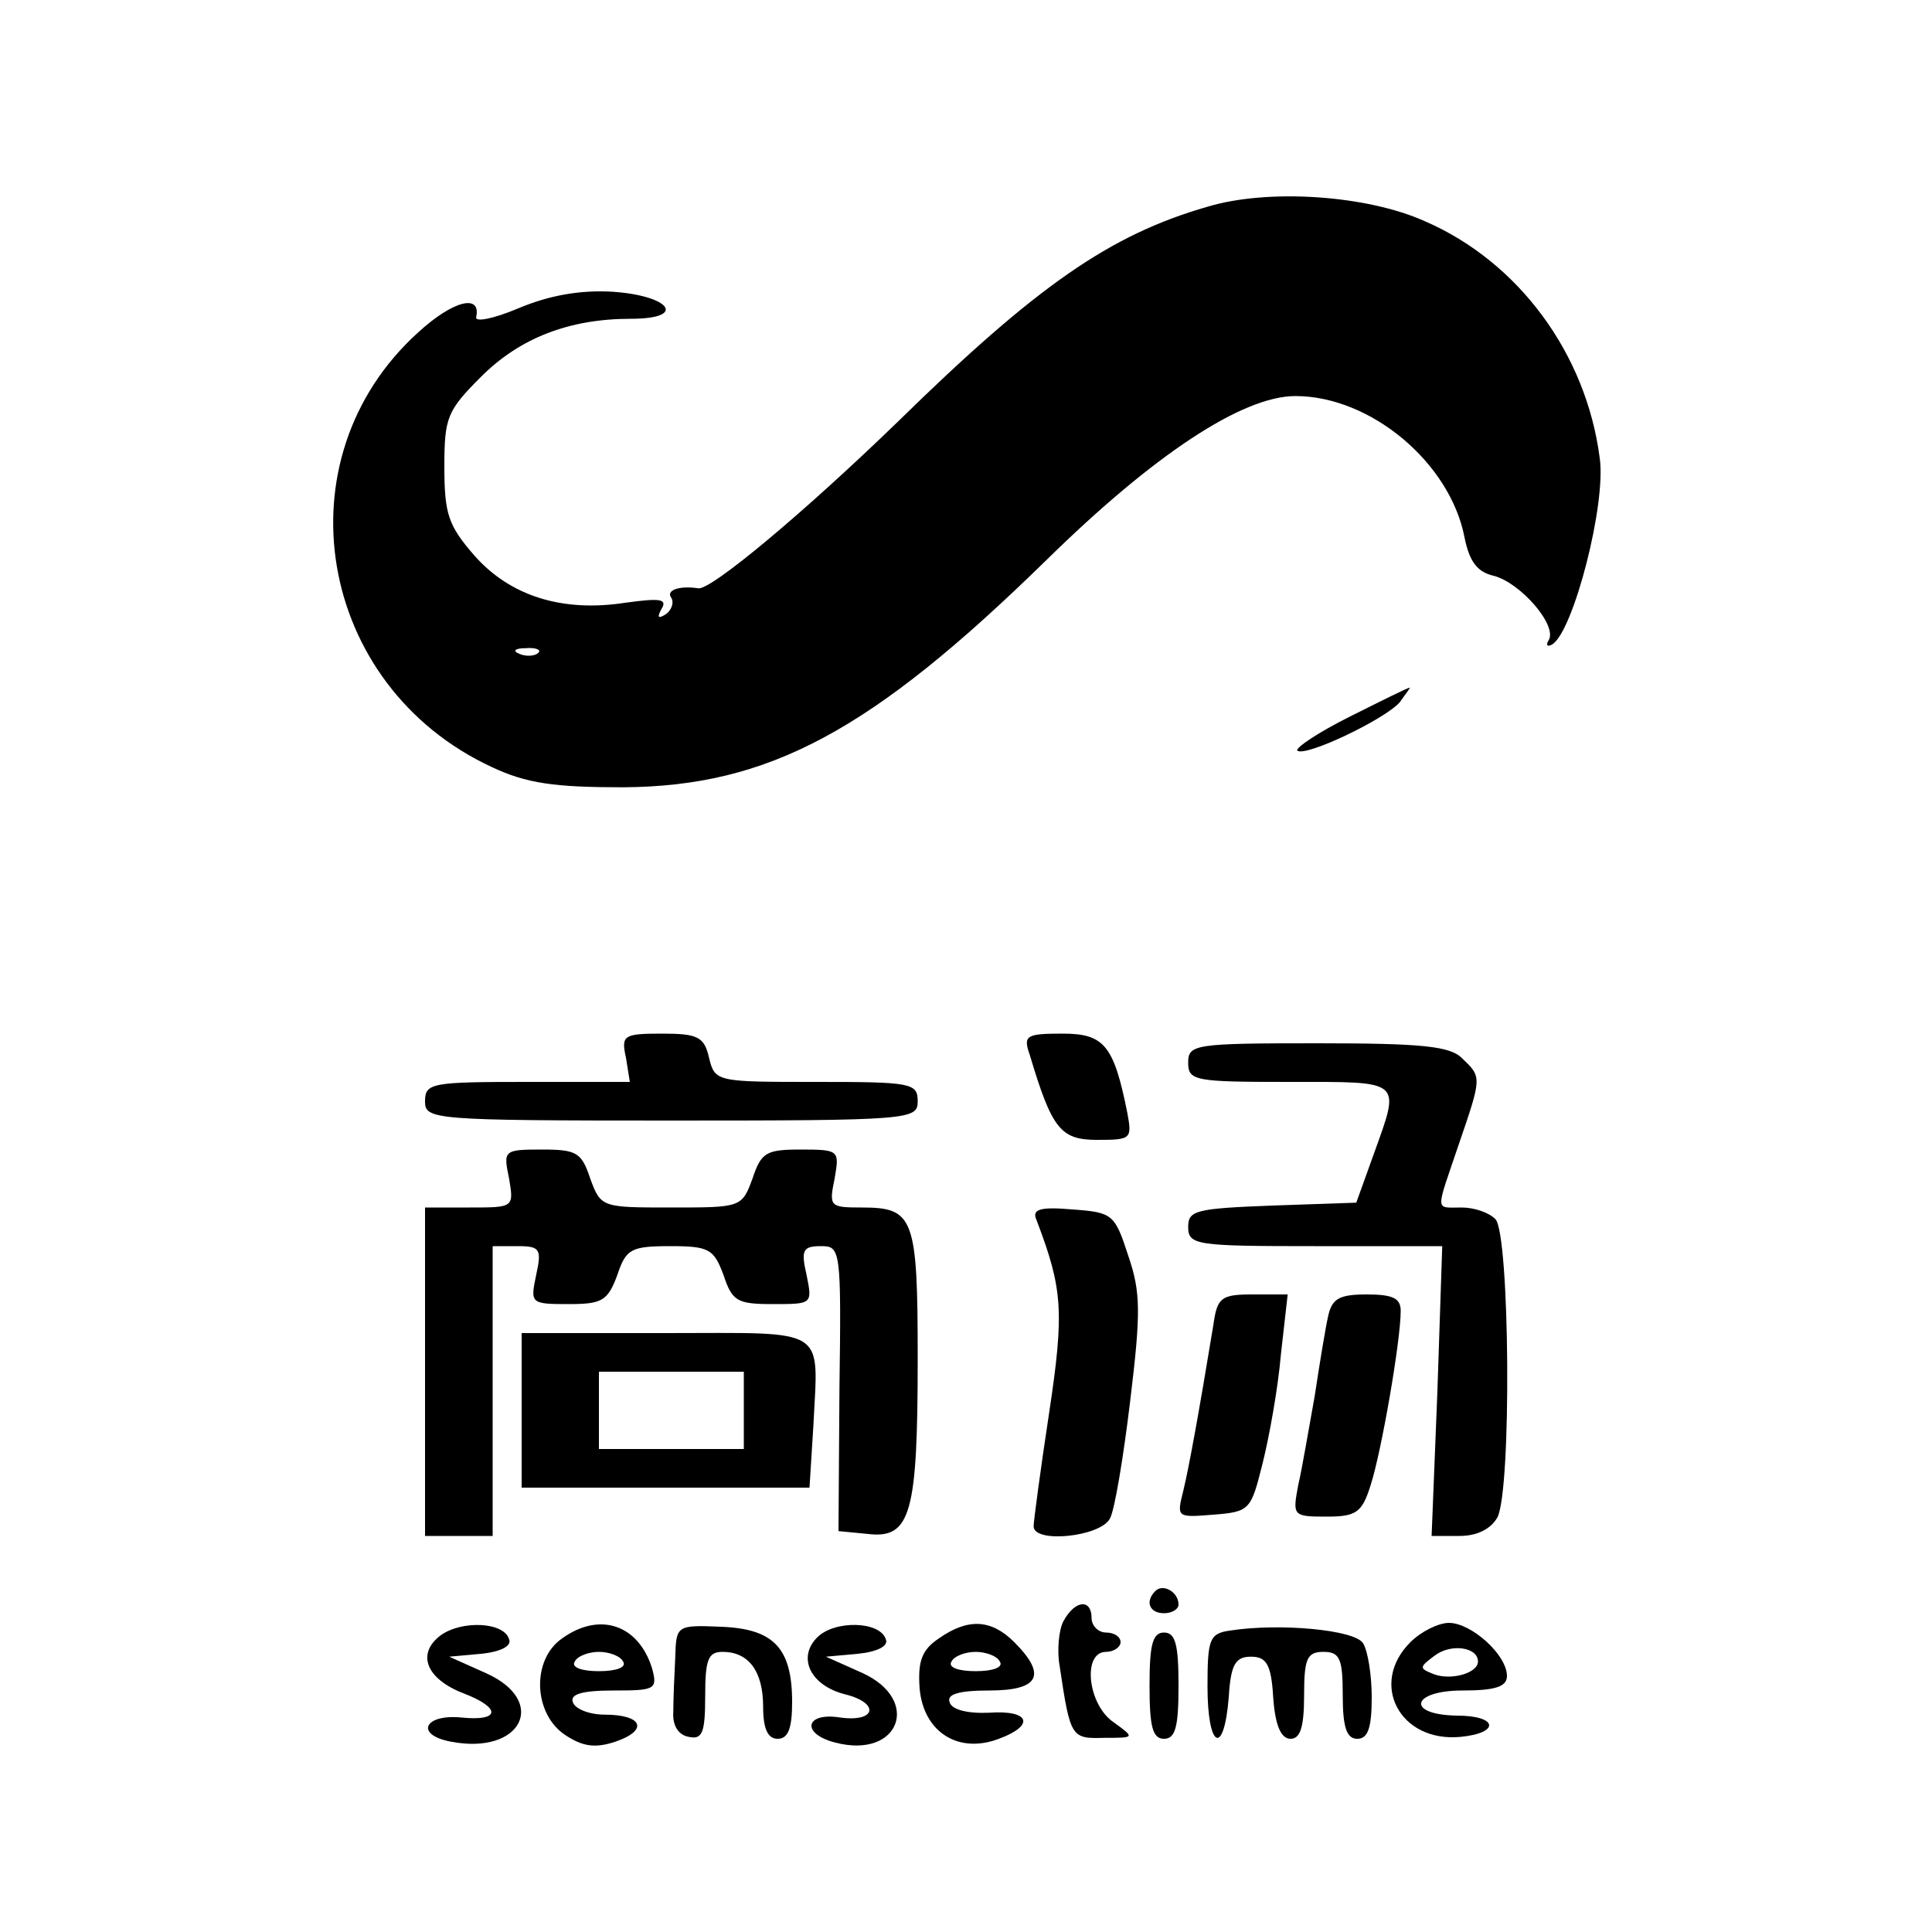 <?xml version="1.0" standalone="no"?>
<!DOCTYPE svg PUBLIC "-//W3C//DTD SVG 20010904//EN"
 "http://www.w3.org/TR/2001/REC-SVG-20010904/DTD/svg10.dtd">
<svg version="1.0" xmlns="http://www.w3.org/2000/svg"
 width="200pt" height="200pt" viewBox="0 0 200 200"
 preserveAspectRatio="xMidYMid meet">

<g transform="translate(0,200) scale(0.1,-0.1)"
fill="#000000" stroke="none">
<path d="M1250 1786 c-101 -29 -177 -82 -320 -222 -98 -95 -194 -175 -207
-173 -20 3 -34 -2 -28 -10 3 -5 0 -13 -6 -17 -8 -5 -9 -3 -4 6 6 10 -2 11 -38
6 -65 -10 -119 7 -156 49 -27 31 -31 43 -31 92 0 51 3 58 38 93 40 40 91 60
155 60 59 0 41 24 -19 28 -34 2 -66 -4 -97 -17 -26 -11 -46 -15 -44 -9 5 24
-24 17 -60 -16 -145 -131 -105 -366 76 -450 36 -17 65 -21 136 -21 151 1 257
58 438 235 111 109 203 170 258 170 78 0 160 -69 175 -146 5 -25 13 -36 30
-40 28 -7 67 -52 57 -67 -3 -5 -1 -7 4 -4 22 14 56 146 49 193 -14 108 -84
203 -181 245 -60 27 -162 34 -225 15z m-693 -462 c-3 -3 -12 -4 -19 -1 -8 3
-5 6 6 6 11 1 17 -2 13 -5z"/>
<path d="M1397 1258 c-32 -16 -56 -32 -54 -35 8 -7 90 32 106 50 7 10 12 16
10 15 -2 0 -30 -14 -62 -30z"/>
<path d="M648 905 l4 -25 -106 0 c-99 0 -106 -1 -106 -20 0 -19 7 -20 255 -20
248 0 255 1 255 20 0 19 -7 20 -105 20 -103 0 -105 0 -111 25 -5 22 -12 25
-49 25 -40 0 -42 -2 -37 -25z"/>
<path d="M1066 908 c23 -77 32 -88 70 -88 35 0 36 1 31 28 -14 70 -24 82 -67
82 -38 0 -41 -2 -34 -22z"/>
<path d="M1230 900 c0 -19 7 -20 105 -20 118 0 115 3 87 -75 l-18 -50 -87 -3
c-79 -3 -87 -5 -87 -22 0 -19 8 -20 131 -20 l132 0 -5 -150 -6 -150 29 0 c18
0 32 7 39 19 15 28 13 294 -2 309 -7 7 -22 12 -35 12 -28 0 -27 -6 -3 65 24
70 24 70 4 89 -12 13 -41 16 -150 16 -127 0 -134 -1 -134 -20z"/>
<path d="M527 780 c5 -30 5 -30 -41 -30 l-46 0 0 -170 0 -170 35 0 35 0 0 150
0 150 26 0 c23 0 25 -3 19 -30 -6 -29 -6 -30 33 -30 35 0 41 3 51 30 9 27 14
30 55 30 40 0 45 -3 55 -30 9 -27 14 -30 51 -30 41 0 41 0 35 30 -6 26 -4 30
15 30 20 0 21 -3 19 -147 l-1 -148 31 -3 c44 -5 51 22 51 182 0 146 -4 156
-58 156 -33 0 -34 1 -28 30 5 29 5 30 -35 30 -36 0 -41 -3 -50 -30 -11 -30
-12 -30 -84 -30 -72 0 -73 0 -84 30 -9 27 -14 30 -50 30 -40 0 -40 -1 -34 -30z"/>
<path d="M1073 737 c27 -71 29 -94 13 -200 -9 -59 -16 -112 -16 -117 0 -18 69
-11 79 8 5 9 14 64 21 122 11 91 11 112 -2 150 -14 43 -16 45 -58 48 -34 3
-42 0 -37 -11z"/>
<path d="M1256 628 c-15 -91 -25 -146 -31 -171 -7 -28 -7 -28 31 -25 38 3 39
5 51 53 7 28 16 78 19 113 l7 62 -36 0 c-33 0 -37 -3 -41 -32z"/>
<path d="M1375 638 c-3 -13 -9 -50 -14 -83 -6 -33 -13 -75 -17 -92 -6 -32 -6
-33 29 -33 31 0 37 4 46 33 11 34 31 149 31 180 0 13 -8 17 -35 17 -28 0 -36
-4 -40 -22z"/>
<path d="M540 540 l0 -80 149 0 149 0 4 64 c5 104 17 96 -153 96 l-149 0 0
-80z m230 0 l0 -40 -75 0 -75 0 0 40 0 40 75 0 75 0 0 -40z"/>
<path d="M1196 353 c-11 -11 -6 -23 9 -23 8 0 15 4 15 9 0 13 -16 22 -24 14z"/>
<path d="M1101 322 c-5 -9 -7 -31 -4 -47 11 -74 12 -75 46 -74 32 0 32 0 10
16 -27 18 -33 73 -8 73 8 0 15 5 15 10 0 6 -7 10 -15 10 -8 0 -15 7 -15 15 0
20 -17 19 -29 -3z"/>
<path d="M456 307 c-25 -19 -15 -45 24 -60 39 -15 38 -29 -2 -25 -39 4 -49
-18 -11 -25 73 -14 101 42 36 71 l-38 17 33 3 c20 2 32 8 29 15 -5 18 -49 20
-71 4z"/>
<path d="M582 304 c-32 -22 -30 -78 3 -100 18 -12 31 -14 52 -7 35 12 28 28
-11 28 -16 0 -31 6 -33 13 -3 8 9 12 42 12 43 0 46 1 40 23 -14 45 -54 59 -93
31z m63 -24 c4 -6 -7 -10 -25 -10 -18 0 -29 4 -25 10 3 6 15 10 25 10 10 0 22
-4 25 -10z"/>
<path d="M699 284 c-1 -19 -2 -44 -2 -56 -1 -14 5 -24 16 -26 14 -3 17 4 17
42 0 38 3 46 18 46 27 0 42 -20 42 -57 0 -23 5 -33 15 -33 11 0 15 11 15 38 0
56 -19 76 -74 78 -46 2 -46 1 -47 -32z"/>
<path d="M846 305 c-21 -21 -7 -50 29 -59 36 -9 32 -29 -5 -24 -37 6 -41 -17
-5 -26 66 -17 89 44 28 72 l-38 17 33 3 c20 2 32 8 29 15 -6 19 -53 20 -71 2z"/>
<path d="M972 304 c-18 -12 -22 -24 -20 -52 4 -45 40 -68 82 -52 38 14 32 30
-10 27 -22 -1 -39 3 -41 11 -3 8 9 12 41 12 52 0 60 16 26 50 -24 24 -48 25
-78 4z m63 -24 c4 -6 -7 -10 -25 -10 -18 0 -29 4 -25 10 3 6 15 10 25 10 10 0
22 -4 25 -10z"/>
<path d="M1273 312 c-21 -3 -23 -9 -23 -58 0 -64 17 -73 22 -11 2 34 7 42 23
42 16 0 21 -8 23 -42 2 -29 8 -43 18 -43 10 0 14 12 14 45 0 38 3 45 20 45 17
0 20 -7 20 -45 0 -33 4 -45 15 -45 11 0 15 11 15 43 0 23 -4 48 -9 56 -9 14
-87 21 -138 13z"/>
<path d="M1460 300 c-43 -43 -11 -104 52 -98 41 4 39 22 -4 22 -53 1 -47 26 6
26 34 0 46 4 46 15 0 22 -37 55 -60 55 -11 0 -29 -9 -40 -20z m70 -20 c0 -12
-28 -20 -46 -13 -15 6 -15 7 1 19 17 13 45 9 45 -6z"/>
<path d="M1190 255 c0 -42 3 -55 15 -55 12 0 15 13 15 55 0 42 -3 55 -15 55
-12 0 -15 -13 -15 -55z"/>
</g>
</svg>
